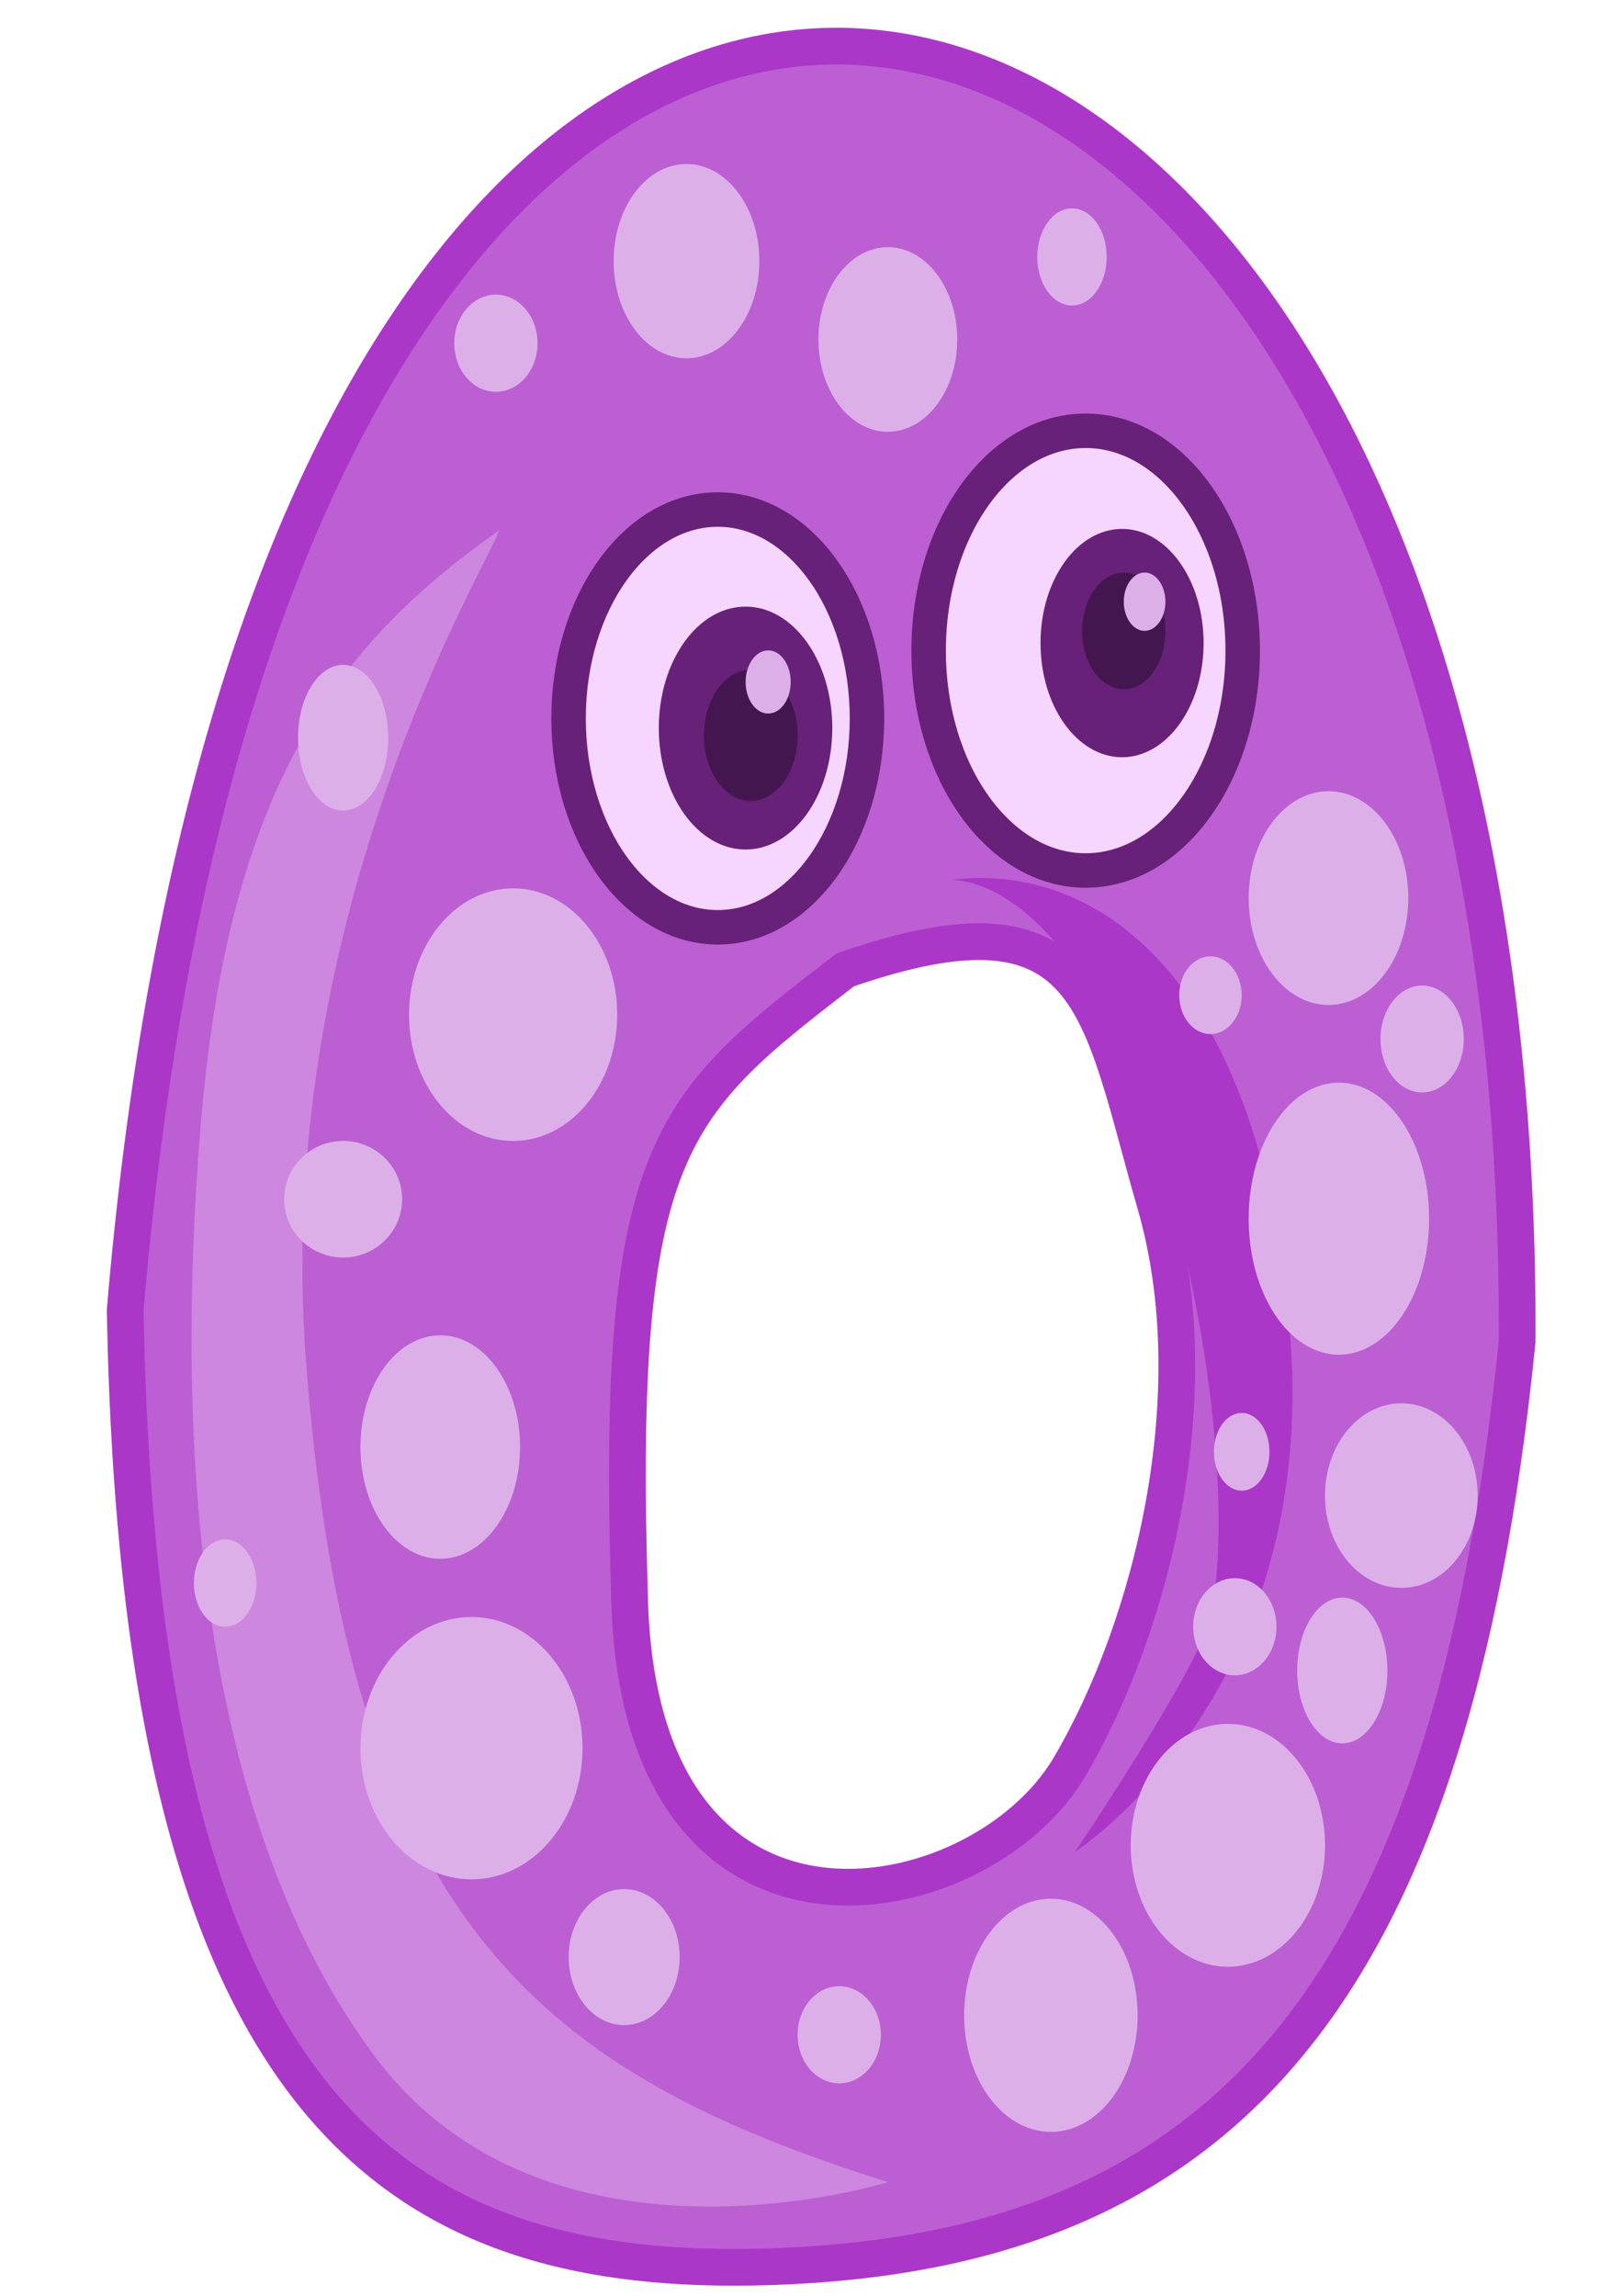 <?xml version="1.0" encoding="UTF-8" standalone="no"?>
<svg
   xmlns:dc="http://purl.org/dc/elements/1.1/"
   xmlns:cc="http://creativecommons.org/ns#"
   xmlns:rdf="http://www.w3.org/1999/02/22-rdf-syntax-ns#"
   xmlns:svg="http://www.w3.org/2000/svg"
   xmlns="http://www.w3.org/2000/svg"
   xmlns:sodipodi="http://sodipodi.sourceforge.net/DTD/sodipodi-0.dtd"
   xmlns:inkscape="http://www.inkscape.org/namespaces/inkscape"
   viewBox="0 0 744.094 1052.362"
   version="1.1"
   id="svg118"
   sodipodi:docname="0.svg"
   inkscape:version="0.92.3 (2405546, 2018-03-11)">
  <sodipodi:namedview
     pagecolor="#ffffff"
     bordercolor="#666666"
     borderopacity="1"
     objecttolerance="10"
     gridtolerance="10"
     guidetolerance="10"
     inkscape:pageopacity="0"
     inkscape:pageshadow="2"
     inkscape:window-width="1920"
     inkscape:window-height="1052"
     id="namedview120"
     showgrid="false"
     inkscape:zoom="0.63429569"
     inkscape:cx="216.29175"
     inkscape:cy="603.86904"
     inkscape:window-x="0"
     inkscape:window-y="360"
     inkscape:window-maximized="1"
     inkscape:current-layer="g116" />
  <defs
     id="defs14">
    <filter
       id="c">
      <feGaussianBlur
         stdDeviation="2.681"
         id="feGaussianBlur2" />
    </filter>
    <filter
       id="d"
       x="-.246"
       y="-.086"
       width="1.493"
       height="1.171">
      <feGaussianBlur
         stdDeviation="2.681"
         id="feGaussianBlur5" />
    </filter>
    <filter
       id="b"
       x="-.384"
       y="-.189"
       width="1.768"
       height="1.378">
      <feGaussianBlur
         stdDeviation="3.317"
         id="feGaussianBlur8" />
    </filter>
    <filter
       id="a"
       x="-.226"
       y="-.111"
       width="1.452"
       height="1.222">
      <feGaussianBlur
         stdDeviation="3.317"
         id="feGaussianBlur11" />
    </filter>
  </defs>
  <g
     transform="matrix(4.454 0 0 4.454 -1059.6 -2416.5)"
     id="g116">
    <path
       d="m 250.784,677.414 c 1.522,83.081 28.277,99.615 66.355,98.415 46.034,-1.481 70.077,-27.076 76.926,-95.246 C 394.794,518.247 266.643,489.271 250.784,677.414 Z M 324.887,642.366 c 25.726,-8.912 26.034,3.638 31.949,24.145 5.606,19.433 -0.307,43.393 -8.858,57.895 -9.27,15.722 -44.526,22.65 -45.287,-17.826 -1.432,-46.231 4.258,-50.347 22.196,-64.214 z"
       id="path16"
       inkscape:connector-curvature="0"
       style="fill:#bc5fd3;fill-rule:evenodd;stroke:#ab37c8;stroke-width:3.781"
       sodipodi:nodetypes="cccccccccc" />
    <path
       d="m 289.29,648.08 c -1.429,2.857 -22.857,27.857 -20,60 4.134,42.745 24.877,53.474 60,61.429 0,0 -35,7.857 -52.857,-9.286 -17.857,-17.143 -20.714,-44.286 -17.857,-68.571 2.857,-24.285 13.571,-35 30.714,-43.571 z"
       id="path20"
       inkscape:connector-curvature="0"
       transform="matrix(1,0,0,1.4,0,-310.193)"
       style="fill:#cd87de;fill-rule:evenodd;filter:url(#c)" />
    <path
       d="m 335.71,673.79 c 0,0 11.429,-0.714 20,17.143 8.571,17.857 8.571,33.571 6.429,37.857 -2.143,4.286 -13.571,16.429 -13.571,16.429 0,0 25,-11.429 22.143,-37.857 -2.857,-26.428 -20,-35 -35,-33.571 z"
       id="path24"
       inkscape:connector-curvature="0"
       transform="matrix(1,0,0,1.4,0,-310.193)"
       style="fill:#ab37c8;fill-rule:evenodd;filter:url(#a)" />
    <path
       d="m 327.14,616.483 c -2.9e-4,11.872 -6.876,21.497 -15.358,21.497 -8.482,0 -15.357,-9.625 -15.357,-21.498 0,-11.873 6.876,-21.497 15.358,-21.497 8.482,0 15.357,9.625 15.357,21.498"
       id="path26"
       inkscape:connector-curvature="0"
       style="fill:#f6d5ff;stroke:#672178;stroke-width:3.549" />
    <path
       d="m 365.816,609.508 c -3e-4,12.497 -7.238,22.626 -16.165,22.626 -8.928,0 -16.164,-10.131 -16.164,-22.628 0,-12.497 7.238,-22.626 16.165,-22.626 8.928,0 16.164,10.131 16.164,22.628"
       id="path28"
       inkscape:connector-curvature="0"
       style="fill:#f6d5ff;stroke:#672178;stroke-width:3.549" />
    <path
       d="m 361.79,608.728 c -1.5e-4,6.488 -3.758,11.748 -8.393,11.748 -4.635,-1.4e-4 -8.393,-5.26 -8.393,-11.749 10e-5,-6.488 3.758,-11.748 8.393,-11.748 4.635,1.4e-4 8.393,5.26 8.393,11.749"
       id="path30"
       inkscape:connector-curvature="0"
       style="fill:#672178;stroke-width:1.183" />
    <path
       d="m 323.57,617.476 c -1.6e-4,6.903 -3.998,12.498 -8.929,12.498 -4.931,-1.4e-4 -8.928,-5.596 -8.928,-12.499 10e-5,-6.903 3.998,-12.498 8.929,-12.498 4.931,1.4e-4 8.928,5.596 8.928,12.499"
       id="path32"
       inkscape:connector-curvature="0"
       style="fill:#672178;stroke-width:1.183" />
    <path
       d="m 357.86,607.482 c -8e-5,3.313 -1.919,5.999 -4.286,5.999 -2.367,0 -4.286,-2.686 -4.286,-5.999 0,-3.313 1.919,-5.999 4.286,-5.999 2.367,0 4.286,2.686 4.286,5.999"
       id="path34"
       inkscape:connector-curvature="0"
       style="fill:#441650;stroke-width:1.183" />
    <path
       d="m 320,618.232 c -9e-5,3.727 -2.159,6.749 -4.822,6.749 -2.663,-1.4e-4 -4.821,-3.022 -4.821,-6.749 10e-5,-3.727 2.159,-6.749 4.822,-6.749 2.663,1.4e-4 4.821,3.022 4.821,6.749"
       id="path36"
       inkscape:connector-curvature="0"
       style="fill:#441650;stroke-width:1.183" />
    <path
       d="m 357.86,604.472 c -4e-5,1.657 -0.959,2.999 -2.143,2.999 -1.183,0 -2.143,-1.343 -2.143,-3 0,-1.657 0.959,-2.999 2.143,-2.999 1.183,0 2.143,1.343 2.143,3"
       id="path38"
       inkscape:connector-curvature="0"
       style="fill:#ddafe9;stroke-width:1.183" />
    <path
       d="m 319.29,612.731 c -4e-5,1.795 -1.039,3.249 -2.321,3.249 -1.282,0 -2.321,-1.455 -2.321,-3.25 0,-1.795 1.039,-3.249 2.321,-3.249 1.282,0 2.321,1.455 2.321,3.25"
       id="path40"
       inkscape:connector-curvature="0"
       style="fill:#ddafe9;stroke-width:1.183" />
    <path
       d="m 316.062,569.421 c -1.4e-4,5.522 -3.358,9.998 -7.5,9.998 -4.142,-2.8e-4 -7.5,-4.477 -7.5,-9.999 1e-4,-5.522 3.358,-9.998 7.5,-9.998 4.142,2.8e-4 7.5,4.477 7.5,9.999"
       id="path48"
       inkscape:connector-curvature="0"
       style="fill:#ddafe9;stroke-width:1.183" />
    <path
       d="m 351.814,568.988 c -7e-5,2.761 -1.599,4.999 -3.572,4.999 -1.972,-1.4e-4 -3.571,-2.238 -3.571,-5 10e-5,-2.761 1.599,-4.999 3.572,-4.999 1.972,1.4e-4 3.571,2.238 3.571,4.999"
       id="path70"
       inkscape:connector-curvature="0"
       style="fill:#ddafe9;stroke-width:1.183" />
    <path
       d="m 293.23,577.87 c -8e-5,2.761 -1.919,4.999 -4.286,4.999 -2.367,-1.4e-4 -4.286,-2.238 -4.286,-4.999 0,-2.761 1.919,-4.999 4.286,-4.999 2.367,1.4e-4 4.286,2.238 4.286,4.999"
       id="path72"
       inkscape:connector-curvature="0"
       style="fill:#ddafe9;stroke-width:1.183" />
    <path
       d="m 336.43,577.484 c -1.3e-4,5.246 -3.198,9.498 -7.143,9.498 -3.945,-1.4e-4 -7.143,-4.253 -7.143,-9.499 2e-4,-5.246 3.198,-9.498 7.143,-9.498 3.945,1.4e-4 7.143,4.253 7.143,9.499"
       id="path78"
       inkscape:connector-curvature="0"
       style="fill:#ddafe9;stroke-width:1.183" />
    <path
       d="m 277.86,618.47 c -8e-5,4.142 -2.079,7.499 -4.643,7.499 -2.564,-1.4e-4 -4.643,-3.358 -4.643,-7.499 1e-4,-4.141 2.079,-7.499 4.643,-7.499 2.564,1.4e-4 4.643,3.358 4.643,7.499"
       id="path80"
       inkscape:connector-curvature="0"
       style="fill:#ddafe9;stroke-width:1.183" />
    <path
       d="m 301.43,646.97 c -2e-4,7.179 -4.797,12.998 -10.715,12.998 -5.918,-2.8e-4 -10.714,-5.82 -10.714,-12.998 0,-7.179 4.797,-12.998 10.715,-12.998 5.918,2.8e-4 10.714,5.82 10.714,12.998"
       id="path82"
       inkscape:connector-curvature="0"
       style="fill:#ddafe9;stroke-width:1.183" />
    <path
       d="m 279.29,665.965 c -1.1e-4,3.313 -2.719,5.999 -6.072,5.999 -3.353,0 -6.071,-2.686 -6.071,-5.999 10e-5,-3.313 2.719,-5.999 6.072,-5.999 3.353,0 6.071,2.686 6.071,5.999"
       id="path84"
       inkscape:connector-curvature="0"
       style="fill:#ddafe9;stroke-width:1.183" />
    <path
       d="m 291.43,691.469 c -1.5e-4,6.35 -3.678,11.498 -8.215,11.498 -4.537,-2.8e-4 -8.214,-5.148 -8.214,-11.499 2e-4,-6.35 3.678,-11.498 8.215,-11.498 4.537,2.8e-4 8.214,5.148 8.214,11.499"
       id="path86"
       inkscape:connector-curvature="0"
       style="fill:#ddafe9;stroke-width:1.183" />
    <path
       d="m 264.29,705.467 c -6e-5,2.485 -1.439,4.499 -3.214,4.499 -1.775,0 -3.214,-2.015 -3.214,-4.499 0,-2.485 1.439,-4.499 3.214,-4.499 1.775,0 3.214,2.015 3.214,4.499"
       id="path88"
       inkscape:connector-curvature="0"
       style="fill:#ddafe9;stroke-width:1.183" />
    <path
       d="m 297.86,722.461 c -2.1e-4,7.455 -5.117,13.498 -11.429,13.497 -6.312,-2.8e-4 -11.428,-6.044 -11.428,-13.498 0,-7.455 5.117,-13.498 11.429,-13.497 6.312,2.8e-4 11.428,6.044 11.428,13.498"
       id="path90"
       inkscape:connector-curvature="0"
       style="fill:#ddafe9;stroke-width:1.183" />
    <path
       d="m 365.71,644.968 c -6e-5,2.209 -1.439,3.999 -3.214,3.999 -1.775,-1.4e-4 -3.214,-1.791 -3.214,-3.999 0,-2.209 1.439,-3.999 3.214,-3.999 1.775,1.4e-4 3.214,1.791 3.214,3.999"
       id="path92"
       inkscape:connector-curvature="0"
       style="fill:#ddafe9;stroke-width:1.183" />
    <path
       d="m 382.86,634.974 c -1.5e-4,6.074 -3.678,10.998 -8.215,10.998 -4.537,-1.4e-4 -8.214,-4.924 -8.214,-10.999 2e-4,-6.074 3.678,-10.998 8.215,-10.998 4.537,1.4e-4 8.214,4.924 8.214,10.999"
       id="path94"
       inkscape:connector-curvature="0"
       style="fill:#ddafe9;stroke-width:1.183" />
    <path
       d="m 385,667.967 c -1.7e-4,7.731 -4.158,13.998 -9.286,13.997 -5.128,-1.4e-4 -9.286,-6.268 -9.285,-13.998 2e-4,-7.73 4.158,-13.998 9.286,-13.997 5.128,1.4e-4 9.286,6.268 9.285,13.998"
       id="path96"
       inkscape:connector-curvature="0"
       style="fill:#ddafe9;stroke-width:1.183" />
    <path
       d="m 388.57,649.476 c -8e-5,3.037 -1.919,5.499 -4.286,5.499 -2.367,-1.4e-4 -4.286,-2.462 -4.286,-5.499 0,-3.037 1.919,-5.499 4.286,-5.499 2.367,1.4e-4 4.286,2.462 4.286,5.499"
       id="path98"
       inkscape:connector-curvature="0"
       style="fill:#ddafe9;stroke-width:1.183" />
    <path
       d="m 368.57,691.959 c -6e-5,2.209 -1.279,3.999 -2.857,3.999 -1.578,-1.4e-4 -2.857,-1.791 -2.857,-3.999 1e-4,-2.209 1.279,-3.999 2.857,-3.999 1.578,1.4e-4 2.857,1.791 2.857,3.999"
       id="path100"
       inkscape:connector-curvature="0"
       style="fill:#ddafe9;stroke-width:1.183" />
    <path
       d="m 390,696.467 c -1.5e-4,5.246 -3.518,9.498 -7.857,9.498 -4.339,-1.4e-4 -7.857,-4.253 -7.857,-9.499 10e-5,-5.246 3.518,-9.498 7.857,-9.498 4.339,1.4e-4 7.857,4.253 7.857,9.499"
       id="path102"
       inkscape:connector-curvature="0"
       style="fill:#ddafe9;stroke-width:1.183" />
    <path
       d="m 369.29,709.961 c -7e-5,2.761 -1.919,4.999 -4.286,4.999 -2.367,-1.4e-4 -4.286,-2.238 -4.286,-4.999 0,-2.761 1.919,-4.999 4.286,-4.999 2.367,1.4e-4 4.286,2.238 4.286,5"
       id="path104"
       inkscape:connector-curvature="0"
       style="fill:#ddafe9;stroke-width:1.183" />
    <path
       d="m 374.29,732.455 c -1.9e-4,6.903 -4.478,12.498 -10,12.498 -5.522,-1.4e-4 -10,-5.596 -10,-12.499 10e-5,-6.903 4.478,-12.498 10,-12.498 5.522,1.4e-4 10,5.596 10,12.499"
       id="path106"
       inkscape:connector-curvature="0"
       style="fill:#ddafe9;stroke-width:1.183" />
    <path
       d="m 380.71,714.468 c -9e-5,4.142 -2.079,7.499 -4.643,7.499 -2.564,-1.4e-4 -4.643,-3.358 -4.643,-7.499 10e-5,-4.142 2.079,-7.499 4.643,-7.499 2.564,1.4e-4 4.643,3.358 4.643,7.499"
       id="path108"
       inkscape:connector-curvature="0"
       style="fill:#ddafe9;stroke-width:1.183" />
    <path
       d="m 355,749.953 c -1.6e-4,6.626 -3.998,11.998 -8.929,11.998 -4.931,-2.8e-4 -8.928,-5.372 -8.928,-11.999 10e-5,-6.626 3.998,-11.998 8.929,-11.998 4.931,1.4e-4 8.928,5.372 8.928,11.999"
       id="path110"
       inkscape:connector-curvature="0"
       style="fill:#ddafe9;stroke-width:1.183" />
    <path
       d="m 328.57,751.954 c -8e-5,2.761 -1.919,4.999 -4.286,4.999 -2.367,-1.4e-4 -4.286,-2.238 -4.286,-4.999 0,-2.761 1.919,-4.999 4.286,-4.999 2.367,1.4e-4 4.286,2.238 4.286,5"
       id="path112"
       inkscape:connector-curvature="0"
       style="fill:#ddafe9;stroke-width:1.183" />
    <path
       d="m 307.86,743.961 c -1.1e-4,3.865 -2.559,6.999 -5.715,6.999 -3.156,-1.4e-4 -5.714,-3.134 -5.714,-6.999 1e-4,-3.865 2.559,-6.999 5.715,-6.999 3.156,1.4e-4 5.714,3.134 5.714,6.999"
       id="path114"
       inkscape:connector-curvature="0"
       style="fill:#ddafe9;stroke-width:1.183" />
  </g>
</svg>
